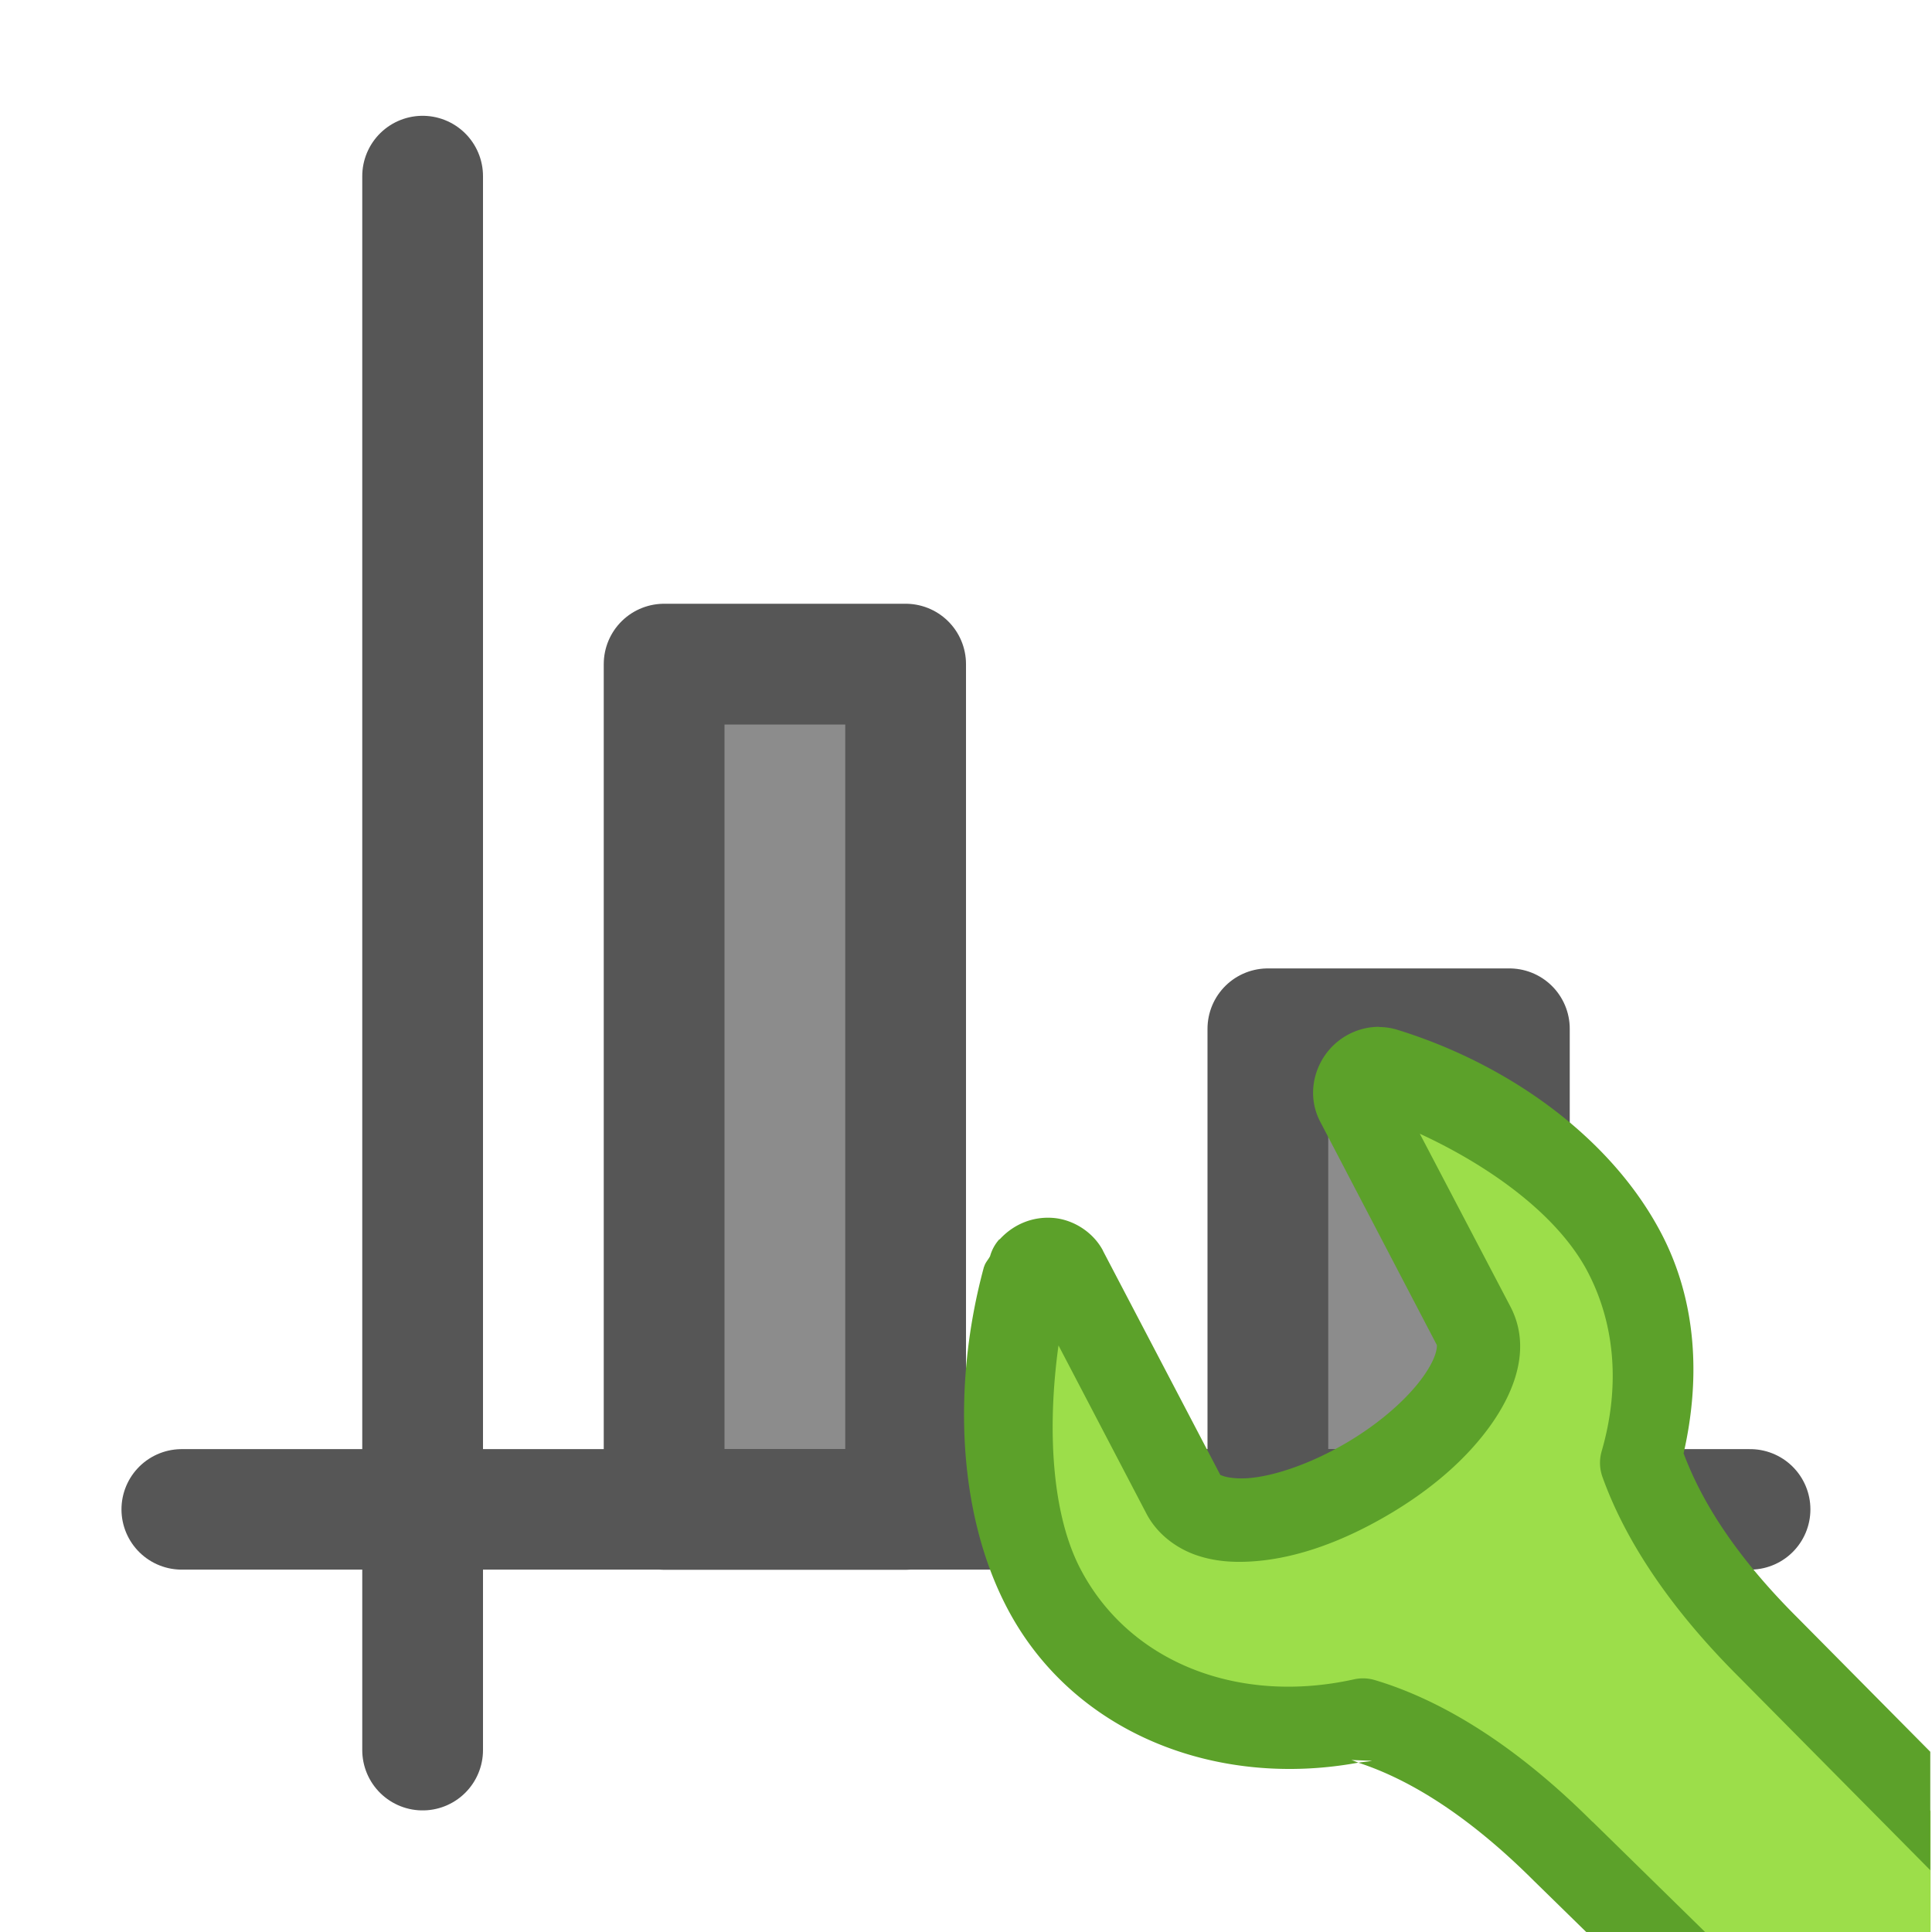 <svg viewBox="0 0 16 16" xmlns="http://www.w3.org/2000/svg"><g stroke="#565656" stroke-linecap="round"><path d="m5.5 5.5h2v7h-2z" fill="#8c8c8c" stroke-linejoin="round"/><path d="m1.505 12.5h12.989" fill="none" stroke-width=".998"/><path d="m3.5 1.459v13.034" fill="none"/><path d="m10.5 8.52h2v3.98h-2z" fill="#8c8c8c" stroke-linejoin="round"/></g><g transform="matrix(.799 0 0 .802 3.205 3.176)"><path d="m10.213 7.082c-.045.013-.088.042-.121.08-.066.077-.081.183-.035.266l1.209 2.301c.109.206.034.481-.168.768-.204.289-.537.585-.955.826-.419.241-.832.383-1.174.41-.34.027-.604-.057-.713-.264l-1.215-2.314c-.034-.064-.097-.104-.172-.109-.075-.005-.151.026-.203.084-.028.03-.05.065-.061.104-.303 1.11-.239 2.367.205 3.211.606 1.152 1.954 1.654 3.309 1.355.541.161 1.251.537 2.076 1.357l.865.844h2.939v-1.26l-1.684-1.695c-.744-.74-1.123-1.387-1.309-1.902.214-.733.174-1.502-.178-2.17-.444-.843-1.423-1.564-2.479-1.889-.045-.015-.093-.015-.139-.002z" fill="#9cde4a" fill-rule="evenodd"/><path d="m10.285 6.643c-.199-.001-.39.087-.52.238-.172.201-.227.497-.086.754l1.203 2.295c-.002-.004.019.097-.137.318-.157.223-.446.486-.818.701-.375.216-.742.334-.994.354-.127.01-.22-.006-.264-.021-.041-.014-.033-.013-.031-.012l-.002-.002-1.215-2.312a.431.431 0 0 0 0-.002c-.102-.192-.31-.323-.521-.338-.209-.015-.406.066-.549.221h-.002c-.001.001-.003.001-.004.002a.431.431 0 0 0 -.094.172c-.019.037-.049.065-.061.107a.431.431 0 0 0 -.002.002c-.329 1.205-.278 2.541.24 3.525.683 1.298 2.173 1.865 3.641 1.596-.023-.008-.052-.021-.074-.027l.215.008c-.047.01-.094.011-.141.02.458.149 1.074.479 1.82 1.221a.431.431 0 0 0  .004.004l.549.535h1.232l-1.18-1.152.002.004c-.866-.862-1.638-1.281-2.256-1.465a.431.431 0 0 0 -.217-.008c-1.197.264-2.326-.172-2.834-1.137-.301-.571-.348-1.454-.229-2.311l.912 1.738c.11.209.306.353.506.424.2.071.408.083.621.066.432-.034.893-.198 1.355-.465.465-.268.84-.593 1.092-.949.249-.352.417-.8.197-1.217l-.938-1.783c.752.346 1.438.852 1.74 1.426.294.559.332 1.21.145 1.852a.431.431 0 0 0  .008.266c.21.583.629 1.284 1.41 2.061l1.988 2v-1.223l-1.379-1.387a.431.431 0 0 0 -.002-.002c-.688-.684-1.009-1.25-1.176-1.693.175-.763.141-1.564-.232-2.273-.517-.983-1.573-1.741-2.727-2.098-.066-.021-.133-.031-.199-.031z" fill="#5ca12a" fill-rule="evenodd"/></g></svg>